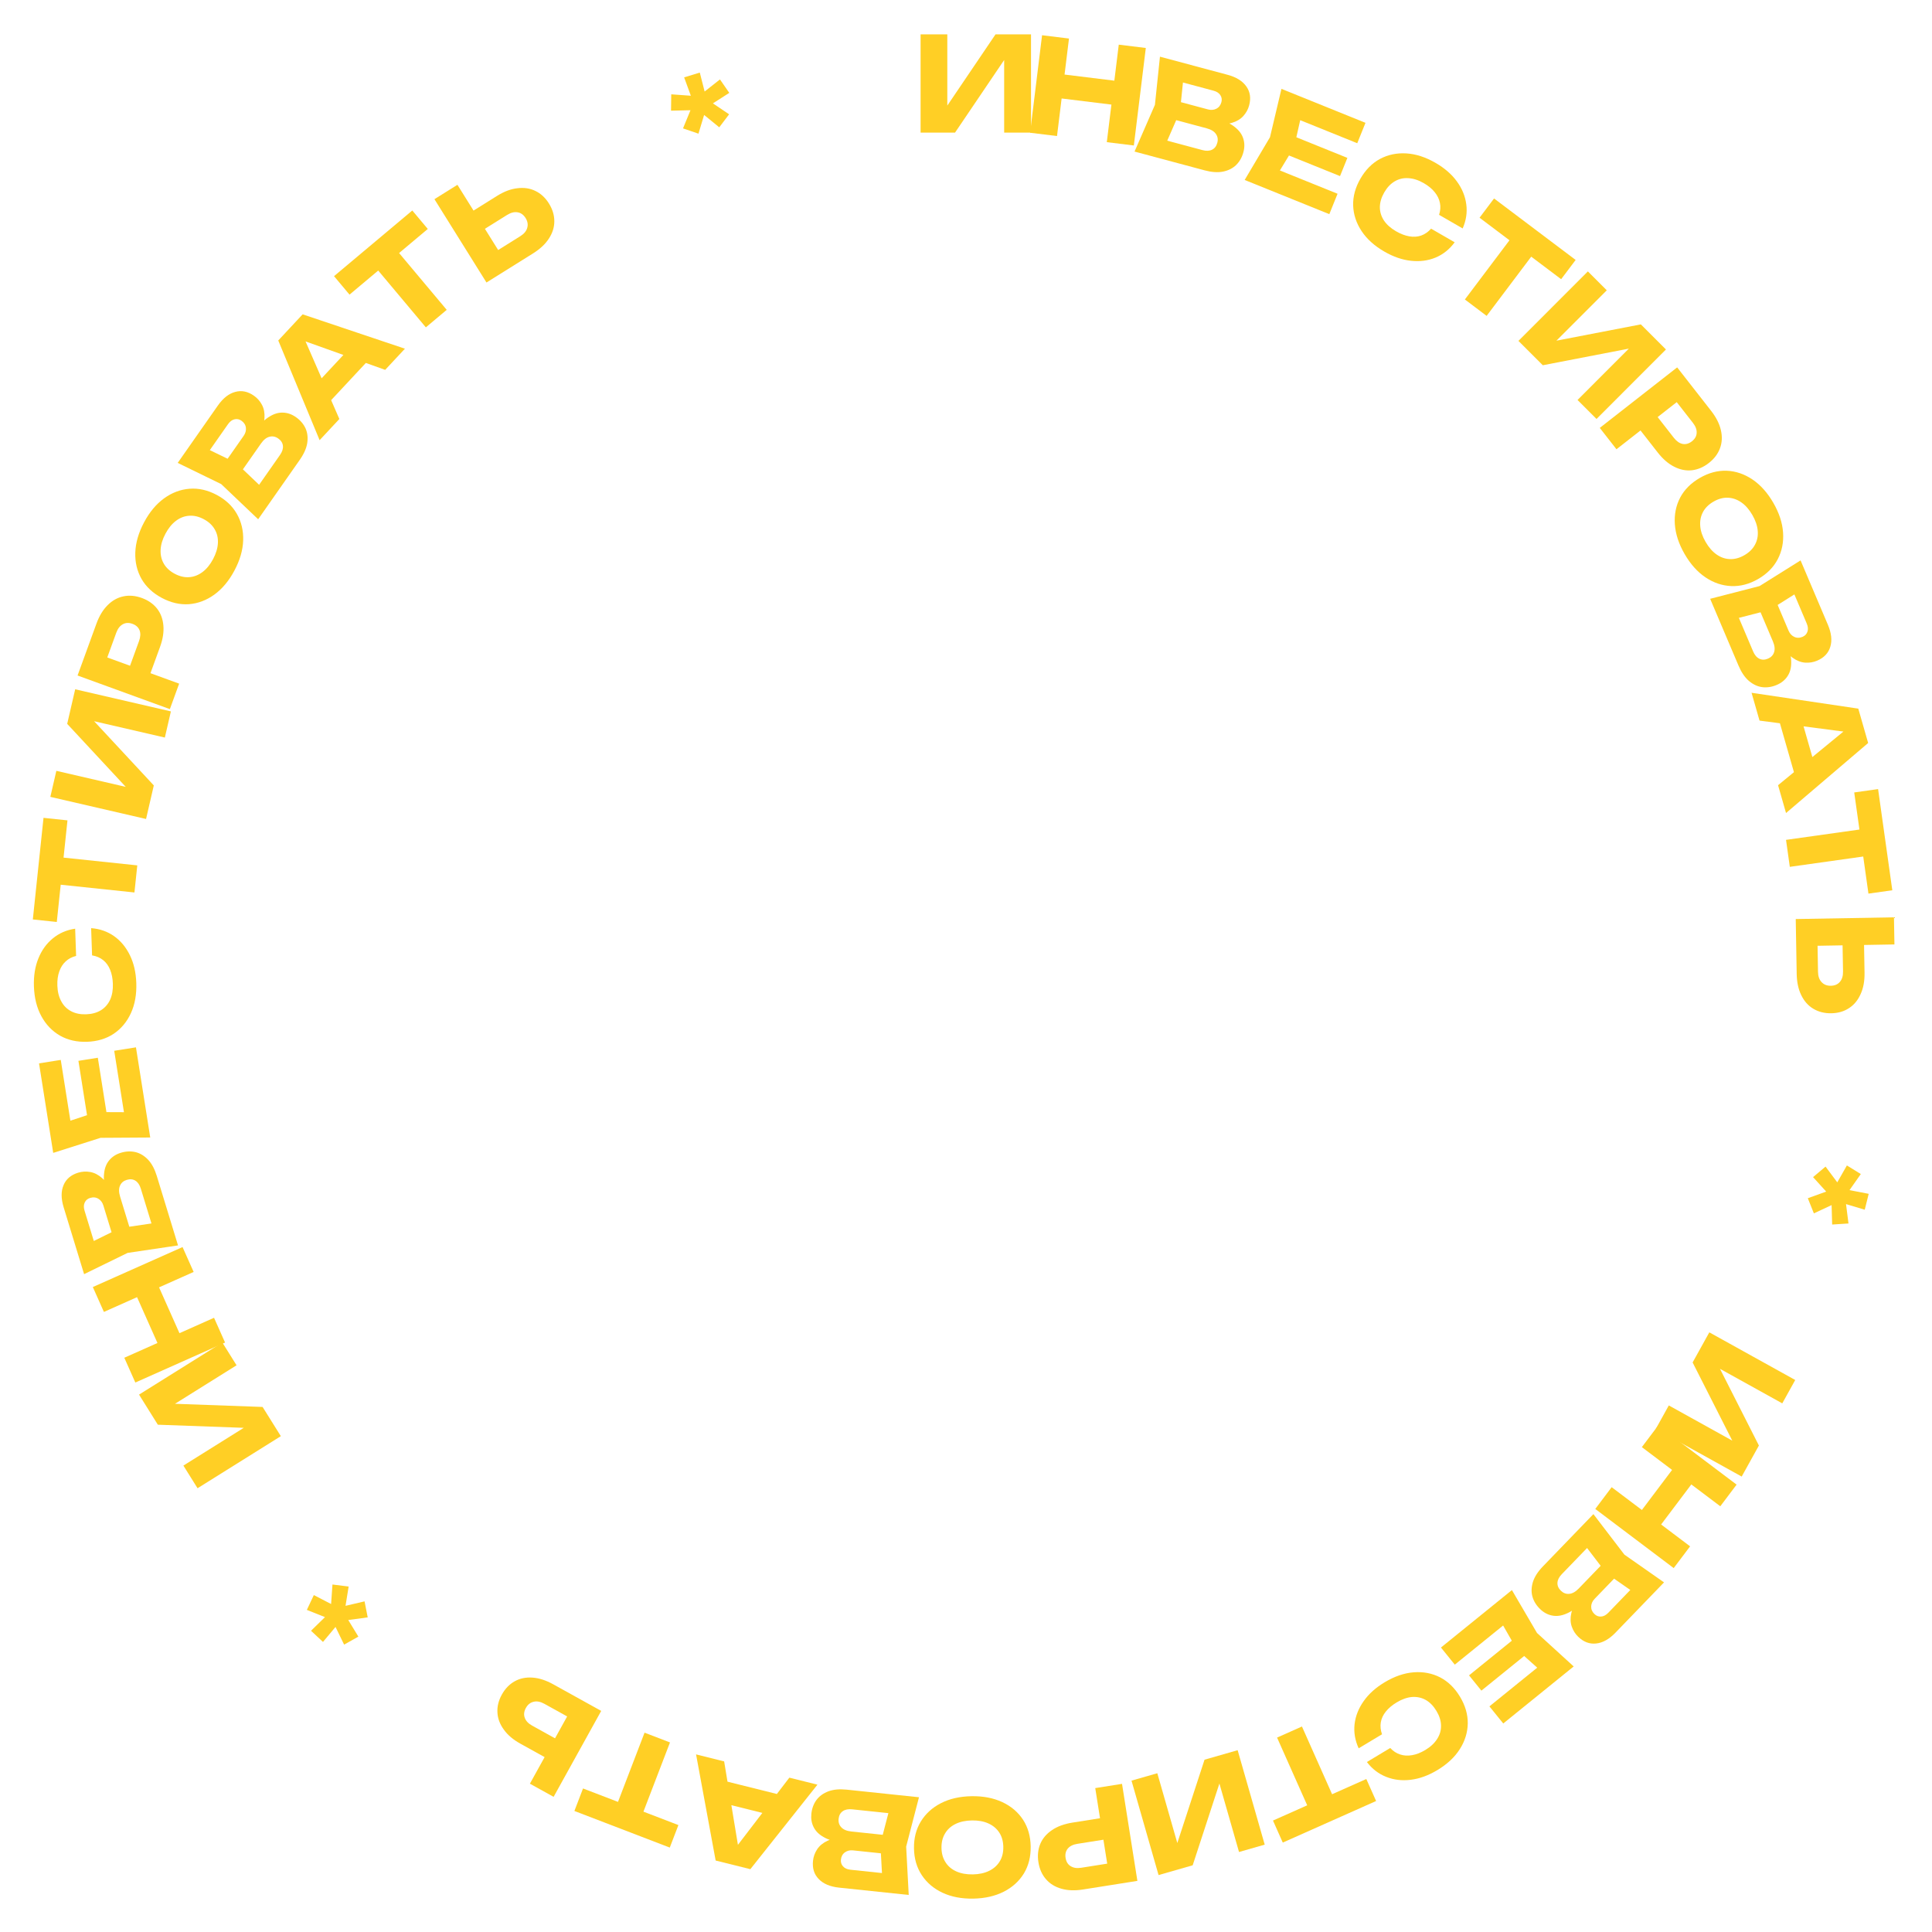 <svg width="354" height="354" viewBox="0 0 354 354" fill="none" xmlns="http://www.w3.org/2000/svg">
<path d="M168.68 24.297V6.297H173.576V21.681L172.208 21.369L182.408 6.297H188.912V24.297H183.992V8.625L185.384 8.937L174.992 24.297H168.68Z" fill="#FFCF25"/>
<path d="M190.937 6.457L195.868 7.062L193.676 24.928L188.745 24.323L190.937 6.457ZM204.991 8.183L209.946 8.791L207.754 26.657L202.799 26.049L204.991 8.183ZM192.89 13.395L206.23 15.033L205.692 19.416L192.353 17.778L192.89 13.395Z" fill="#FFCF25"/>
<path d="M222.47 22.562L223.106 21.764C224.442 22.155 225.492 22.66 226.254 23.278C227.035 23.885 227.551 24.586 227.802 25.382C228.057 26.163 228.066 26.994 227.83 27.875C227.578 28.817 227.136 29.602 226.504 30.228C225.877 30.838 225.073 31.244 224.092 31.445C223.13 31.634 222.008 31.557 220.725 31.213L207.882 27.772L211.616 19.207L212.538 10.385L224.917 13.702C226.524 14.132 227.675 14.846 228.368 15.844C229.066 16.826 229.237 17.982 228.881 19.311C228.687 20.037 228.33 20.687 227.812 21.261C227.294 21.834 226.595 22.251 225.713 22.512C224.851 22.761 223.77 22.778 222.47 22.562ZM212.932 27.933L211.68 25.187L220.327 27.504C221.022 27.69 221.609 27.665 222.086 27.429C222.563 27.192 222.883 26.773 223.044 26.17C223.206 25.567 223.125 25.032 222.803 24.565C222.485 24.082 221.917 23.731 221.098 23.511L213.958 21.598L214.839 18.306L221.33 20.046C221.886 20.195 222.394 20.157 222.851 19.931C223.329 19.695 223.644 19.291 223.797 18.719C223.921 18.255 223.86 17.833 223.614 17.452C223.373 17.056 222.95 16.777 222.348 16.616L214.558 14.529L216.992 12.771L216.206 20.437L212.932 27.933Z" fill="#FFCF25"/>
<path d="M246.88 28.929L245.532 32.267L233.315 27.332L234.663 23.993L246.88 28.929ZM237.127 26.93L233.332 33.188L232.307 30.341L245.08 35.502L243.571 39.24L228.061 32.974L232.699 25.141L234.8 16.283L250.198 22.505L248.689 26.243L236.027 21.128L238.741 19.791L237.127 26.93Z" fill="#FFCF25"/>
<path d="M266.541 44.394C265.597 45.678 264.43 46.611 263.04 47.195C261.659 47.764 260.16 47.961 258.543 47.785C256.941 47.618 255.308 47.054 253.645 46.094C251.83 45.046 250.44 43.79 249.473 42.327C248.507 40.864 247.995 39.303 247.937 37.643C247.892 35.992 248.337 34.355 249.273 32.733C250.208 31.112 251.402 29.907 252.854 29.12C254.32 28.34 255.927 28.003 257.677 28.108C259.427 28.213 261.209 28.789 263.025 29.837C264.687 30.797 265.992 31.929 266.939 33.234C267.9 34.546 268.475 35.95 268.666 37.445C268.864 38.927 268.643 40.397 268.004 41.857L263.681 39.361C263.926 38.616 263.98 37.899 263.842 37.21C263.712 36.506 263.393 35.842 262.886 35.217C262.392 34.599 261.723 34.046 260.878 33.558C259.908 32.998 258.965 32.695 258.051 32.647C257.144 32.585 256.312 32.779 255.554 33.228C254.804 33.664 254.165 34.339 253.638 35.254C253.11 36.168 252.841 37.066 252.832 37.947C252.83 38.815 253.078 39.633 253.577 40.401C254.084 41.155 254.822 41.813 255.792 42.373C256.638 42.861 257.447 43.171 258.22 43.303C259.007 43.444 259.738 43.394 260.411 43.155C261.085 42.916 261.687 42.497 262.218 41.898L266.541 44.394Z" fill="#FFCF25"/>
<path d="M277.923 42.24L281.91 45.244L272.396 57.879L268.409 54.874L277.923 42.24ZM273.755 36.364L288.705 47.63L286.049 51.158L271.098 39.892L273.755 36.364Z" fill="#FFCF25"/>
<path d="M278.223 62.461L290.947 49.729L294.409 53.191L283.534 64.073L282.788 62.885L300.654 59.436L305.253 64.035L292.529 76.767L289.05 73.288L300.128 62.203L300.892 63.408L282.686 66.924L278.223 62.461Z" fill="#FFCF25"/>
<path d="M313.528 75.278C314.454 76.463 315.05 77.642 315.317 78.815C315.593 80.001 315.537 81.111 315.148 82.146C314.771 83.172 314.091 84.069 313.108 84.837C312.138 85.596 311.103 86.039 310.005 86.167C308.919 86.285 307.835 86.066 306.752 85.511C305.679 84.969 304.679 84.106 303.753 82.921L298.951 76.774L302.09 74.32L306.7 80.221C307.192 80.851 307.728 81.225 308.306 81.341C308.897 81.448 309.463 81.29 310.005 80.866C310.56 80.432 310.851 79.921 310.877 79.331C310.917 78.732 310.69 78.117 310.197 77.486L305.853 71.926L309.043 72.266L296.186 82.318L293.127 78.403L307.307 67.316L313.528 75.278Z" fill="#FFCF25"/>
<path d="M308.671 101.513C307.607 99.671 307.01 97.853 306.881 96.061C306.76 94.284 307.085 92.655 307.856 91.174C308.635 89.708 309.835 88.506 311.456 87.57C313.077 86.633 314.717 86.194 316.376 86.252C318.043 86.323 319.616 86.856 321.095 87.849C322.582 88.856 323.857 90.282 324.921 92.124C325.993 93.981 326.59 95.799 326.711 97.576C326.832 99.354 326.507 100.983 325.736 102.464C324.965 103.944 323.769 105.152 322.148 106.089C320.527 107.025 318.883 107.458 317.216 107.386C315.549 107.315 313.976 106.782 312.497 105.789C311.018 104.795 309.743 103.37 308.671 101.513ZM312.515 99.292C313.099 100.304 313.776 101.077 314.547 101.611C315.317 102.145 316.133 102.422 316.994 102.442C317.863 102.476 318.741 102.236 319.628 101.724C320.515 101.212 321.161 100.571 321.566 99.801C321.979 99.044 322.147 98.199 322.069 97.265C321.992 96.33 321.661 95.357 321.077 94.346C320.501 93.348 319.828 92.582 319.057 92.048C318.287 91.513 317.467 91.23 316.598 91.196C315.729 91.162 314.851 91.401 313.964 91.914C313.077 92.426 312.431 93.067 312.026 93.837C311.621 94.607 311.457 95.46 311.535 96.394C311.612 97.329 311.939 98.295 312.515 99.292Z" fill="#FFCF25"/>
<path d="M326.437 118.006L327.458 118.015C327.973 119.309 328.221 120.447 328.203 121.428C328.206 122.417 327.971 123.256 327.498 123.944C327.04 124.625 326.391 125.144 325.551 125.5C324.653 125.882 323.763 126.017 322.881 125.905C322.014 125.786 321.199 125.402 320.437 124.753C319.695 124.111 319.065 123.18 318.546 121.957L313.351 109.718L322.399 107.387L329.918 102.681L334.926 114.478C335.576 116.01 335.722 117.356 335.363 118.517C335.018 119.671 334.213 120.518 332.947 121.056C332.254 121.35 331.523 121.469 330.752 121.414C329.981 121.359 329.222 121.064 328.474 120.53C327.747 120.005 327.068 119.163 326.437 118.006ZM316.334 113.797L317.726 111.119L321.224 119.36C321.505 120.022 321.886 120.469 322.366 120.7C322.847 120.93 323.374 120.923 323.948 120.68C324.523 120.436 324.895 120.043 325.065 119.501C325.249 118.954 325.176 118.289 324.845 117.509L321.956 110.704L325.093 109.372L327.719 115.558C327.944 116.088 328.286 116.464 328.745 116.686C329.226 116.917 329.738 116.916 330.283 116.685C330.725 116.497 331.02 116.189 331.169 115.761C331.332 115.327 331.292 114.822 331.048 114.248L327.897 106.825L330.78 107.66L324.256 111.761L316.334 113.797Z" fill="#FFCF25"/>
<path d="M325.682 130.946L329.534 129.841L332.954 141.768L329.102 142.874L325.682 130.946ZM342.301 136.14L327.255 148.971L325.793 143.873L339.173 132.893L339.57 134.277L322.399 132.038L320.938 126.939L340.495 129.842L342.301 136.14Z" fill="#FFCF25"/>
<path d="M342.915 151.685L343.609 156.629L327.947 158.831L327.253 153.888L342.915 151.685ZM344.122 144.584L346.727 163.122L342.354 163.737L339.749 145.199L344.122 144.584Z" fill="#FFCF25"/>
<path d="M329.033 168.396L347.03 168.081L347.117 173.049L330.799 173.334L332.992 171.063L333.114 178.07C333.129 178.886 333.348 179.514 333.771 179.955C334.195 180.411 334.759 180.634 335.463 180.621C336.183 180.609 336.739 180.367 337.131 179.896C337.523 179.441 337.712 178.806 337.698 177.99L337.568 170.551L341.503 170.482L341.639 178.233C341.665 179.753 341.424 181.061 340.915 182.158C340.422 183.271 339.717 184.124 338.799 184.716C337.882 185.324 336.799 185.639 335.551 185.66C334.303 185.682 333.202 185.405 332.248 184.83C331.31 184.27 330.576 183.443 330.045 182.348C329.514 181.269 329.235 179.97 329.208 178.45L329.033 168.396Z" fill="#FFCF25"/>
<path d="M342.402 218.746L341.676 221.657L338.247 220.628L338.697 224.179L335.706 224.372L335.604 220.81L332.357 222.325L331.244 219.549L334.613 218.337L332.208 215.683L334.494 213.755L336.644 216.642L338.405 213.544L340.956 215.12L338.885 218.067L342.402 218.746Z" fill="#FFCF25"/>
<path d="M313.198 244.125L328.939 252.856L326.565 257.138L313.112 249.676L314.048 248.631L322.283 264.863L319.13 270.551L303.389 261.82L305.775 257.517L319.479 265.119L318.532 266.185L310.138 249.645L313.198 244.125Z" fill="#FFCF25"/>
<path d="M318.198 272.026L315.209 275.994L300.837 265.156L303.826 261.189L318.198 272.026ZM309.677 283.335L306.672 287.322L292.301 276.484L295.305 272.497L309.677 283.335ZM311.215 270.247L303.126 280.981L299.601 278.322L307.689 267.588L311.215 270.247Z" fill="#FFCF25"/>
<path d="M289.439 292.719L289.829 293.662C288.839 294.642 287.889 295.314 286.979 295.681C286.069 296.07 285.206 296.181 284.388 296.014C283.582 295.858 282.851 295.464 282.195 294.83C281.494 294.152 281.022 293.385 280.781 292.529C280.552 291.684 280.587 290.783 280.887 289.828C281.188 288.894 281.799 287.95 282.722 286.995L291.958 277.431L297.636 284.853L304.902 289.939L295.999 299.158C294.843 300.355 293.661 301.015 292.453 301.137C291.256 301.271 290.162 300.86 289.173 299.904C288.632 299.381 288.237 298.754 287.987 298.023C287.736 297.292 287.711 296.477 287.91 295.58C288.11 294.705 288.62 293.751 289.439 292.719ZM289.369 281.77L292.377 282.007L286.158 288.446C285.658 288.964 285.395 289.489 285.371 290.022C285.346 290.554 285.558 291.037 286.007 291.471C286.455 291.904 286.962 292.094 287.527 292.039C288.103 291.995 288.686 291.668 289.275 291.058L294.41 285.74L296.86 288.109L292.192 292.943C291.792 293.357 291.579 293.819 291.554 294.329C291.53 294.861 291.73 295.333 292.156 295.744C292.501 296.078 292.899 296.229 293.352 296.199C293.815 296.18 294.264 295.945 294.697 295.497L300.299 289.696L300.656 292.677L294.335 288.271L289.369 281.77Z" fill="#FFCF25"/>
<path d="M271.435 309.774L269.171 306.976L279.41 298.684L281.675 301.483L271.435 309.774ZM277.913 302.213L274.282 295.857L277.268 296.342L266.562 305.012L264.026 301.877L277.026 291.35L281.624 299.207L288.349 305.343L275.442 315.794L272.906 312.66L283.519 304.066L283.371 307.088L277.913 302.213Z" fill="#FFCF25"/>
<path d="M248.948 320.344C248.284 318.895 248.033 317.422 248.197 315.923C248.37 314.438 248.925 313.031 249.862 311.703C250.786 310.382 252.071 309.227 253.717 308.239C255.514 307.159 257.286 306.552 259.033 306.416C260.781 306.281 262.394 306.59 263.874 307.344C265.339 308.106 266.554 309.289 267.517 310.894C268.481 312.499 268.955 314.128 268.939 315.78C268.909 317.44 268.425 319.01 267.484 320.49C266.544 321.97 265.175 323.249 263.378 324.329C261.733 325.318 260.11 325.91 258.511 326.106C256.897 326.31 255.391 326.132 253.992 325.573C252.6 325.028 251.422 324.121 250.455 322.854L254.734 320.283C255.267 320.859 255.868 321.254 256.537 321.468C257.215 321.695 257.951 321.738 258.743 321.598C259.523 321.466 260.33 321.148 261.167 320.646C262.127 320.069 262.85 319.392 263.335 318.615C263.829 317.852 264.063 317.03 264.038 316.149C264.021 315.282 263.741 314.395 263.197 313.49C262.653 312.585 261.999 311.914 261.233 311.478C260.476 311.056 259.64 310.877 258.727 310.94C257.821 311.018 256.889 311.345 255.929 311.922C255.092 312.424 254.428 312.982 253.937 313.594C253.433 314.215 253.122 314.877 253.004 315.583C252.886 316.288 252.961 317.018 253.227 317.773L248.948 320.344Z" fill="#FFCF25"/>
<path d="M244.986 330.797L240.426 332.827L233.996 318.377L238.557 316.347L244.986 330.797ZM252.144 330L235.043 337.615L233.248 333.58L250.349 325.966L252.144 330Z" fill="#FFCF25"/>
<path d="M226.774 320.688L231.732 337.992L227.026 339.342L222.788 324.553L224.189 324.476L218.536 341.776L212.284 343.569L207.326 326.265L212.055 324.909L216.372 339.975L214.948 340.058L220.707 322.428L226.774 320.688Z" fill="#FFCF25"/>
<path d="M198.423 346.214C196.938 346.449 195.618 346.399 194.463 346.064C193.292 345.731 192.349 345.143 191.632 344.301C190.919 343.474 190.464 342.445 190.269 341.212C190.076 339.995 190.191 338.876 190.612 337.853C191.036 336.846 191.753 336.004 192.763 335.325C193.758 334.65 194.998 334.194 196.483 333.959L204.187 332.738L204.81 336.673L197.414 337.845C196.624 337.97 196.038 338.257 195.655 338.707C195.275 339.172 195.139 339.744 195.247 340.424C195.357 341.119 195.663 341.621 196.166 341.93C196.671 342.255 197.318 342.355 198.108 342.23L205.078 341.126L203.233 343.751L200.682 327.632L205.589 326.855L208.403 344.633L198.423 346.214Z" fill="#FFCF25"/>
<path d="M178.009 329.118C180.136 329.081 182.015 329.441 183.644 330.196C185.258 330.952 186.525 332.026 187.445 333.418C188.349 334.811 188.818 336.443 188.851 338.315C188.883 340.186 188.472 341.834 187.617 343.257C186.745 344.68 185.517 345.798 183.93 346.61C182.328 347.422 180.464 347.846 178.336 347.884C176.192 347.921 174.314 347.562 172.7 346.806C171.087 346.05 169.82 344.976 168.899 343.584C167.979 342.192 167.502 340.56 167.47 338.688C167.437 336.816 167.857 335.169 168.728 333.745C169.599 332.322 170.828 331.204 172.414 330.392C174 329.58 175.865 329.156 178.009 329.118ZM178.086 333.558C176.918 333.578 175.914 333.796 175.073 334.21C174.232 334.625 173.594 335.204 173.159 335.948C172.708 336.692 172.491 337.576 172.509 338.6C172.527 339.624 172.774 340.5 173.251 341.227C173.712 341.955 174.37 342.512 175.224 342.897C176.079 343.282 177.091 343.465 178.258 343.444C179.41 343.424 180.407 343.207 181.247 342.792C182.088 342.377 182.734 341.798 183.185 341.054C183.637 340.31 183.853 339.426 183.835 338.402C183.817 337.378 183.57 336.503 183.093 335.775C182.617 335.047 181.951 334.49 181.096 334.105C180.241 333.72 179.238 333.538 178.086 333.558Z" fill="#FFCF25"/>
<path d="M154.791 336.738L154.287 337.626C152.906 337.449 151.791 337.114 150.942 336.623C150.075 336.146 149.455 335.534 149.083 334.787C148.71 334.056 148.571 333.237 148.666 332.33C148.768 331.359 149.082 330.515 149.607 329.798C150.132 329.097 150.863 328.571 151.8 328.219C152.721 327.881 153.841 327.782 155.162 327.92L168.385 329.31L166.036 338.354L166.505 347.212L153.759 345.872C152.104 345.698 150.856 345.173 150.015 344.296C149.173 343.435 148.823 342.321 148.967 340.952C149.045 340.204 149.296 339.507 149.718 338.859C150.139 338.212 150.765 337.69 151.595 337.295C152.407 336.914 153.473 336.728 154.791 336.738ZM163.372 329.942L165.038 332.458L156.135 331.522C155.419 331.447 154.844 331.563 154.409 331.871C153.975 332.18 153.725 332.644 153.659 333.265C153.594 333.885 153.757 334.401 154.149 334.812C154.538 335.239 155.154 335.497 155.998 335.586L163.349 336.358L162.993 339.748L156.31 339.045C155.737 338.985 155.242 339.102 154.825 339.396C154.391 339.704 154.143 340.153 154.081 340.742C154.031 341.219 154.157 341.626 154.459 341.964C154.76 342.317 155.221 342.527 155.841 342.592L163.861 343.435L161.732 345.552L161.31 337.857L163.372 329.942Z" fill="#FFCF25"/>
<path d="M143.937 329.108L142.968 332.997L130.928 329.996L131.897 326.106L143.937 329.108ZM131.129 340.904L127.54 321.458L132.686 322.741L135.505 339.819L134.108 339.47L144.633 325.72L149.779 327.003L137.486 342.489L131.129 340.904Z" fill="#FFCF25"/>
<path d="M117.097 334.033L112.437 332.244L118.101 317.477L122.762 319.266L117.097 334.033ZM122.723 338.531L105.247 331.823L106.828 327.7L124.305 334.408L122.723 338.531Z" fill="#FFCF25"/>
<path d="M110.16 313.488L101.438 329.234L97.093 326.825L105.001 312.549L105.871 315.584L99.742 312.186C99.028 311.791 98.375 311.666 97.781 311.813C97.174 311.952 96.7 312.329 96.359 312.945C96.01 313.575 95.941 314.177 96.153 314.752C96.351 315.319 96.807 315.801 97.521 316.196L104.028 319.803L102.121 323.246L95.341 319.488C94.011 318.751 92.999 317.888 92.303 316.899C91.586 315.915 91.2 314.878 91.146 313.787C91.078 312.689 91.346 311.593 91.951 310.502C92.555 309.41 93.345 308.595 94.32 308.056C95.274 307.523 96.358 307.301 97.571 307.388C98.771 307.468 100.035 307.876 101.365 308.613L110.16 313.488Z" fill="#FFCF25"/>
<path d="M59.18 300.852L56.986 298.806L59.547 296.304L56.224 294.977L57.504 292.266L60.668 293.904L60.916 290.329L63.883 290.7L63.311 294.236L66.797 293.417L67.376 296.352L63.81 296.834L65.665 299.877L63.051 301.344L61.478 298.104L59.18 300.852Z" fill="#FFCF25"/>
<path d="M51.459 263.148L36.197 272.691L33.603 268.539L46.646 260.383L47.107 261.708L28.922 261.049L25.476 255.533L40.738 245.99L43.345 250.162L30.057 258.471L29.584 257.126L48.114 257.795L51.459 263.148Z" fill="#FFCF25"/>
<path d="M24.797 253.32L22.777 248.782L39.219 241.456L41.239 245.995L24.797 253.32ZM19.038 240.384L17.008 235.824L33.449 228.499L35.48 233.059L19.038 240.384ZM29.738 248.071L24.271 235.793L28.305 233.996L33.771 246.274L29.738 248.071Z" fill="#FFCF25"/>
<path d="M20.472 218.587L19.457 218.47C19.081 217.13 18.953 215.972 19.073 214.999C19.174 214.014 19.495 213.205 20.038 212.57C20.564 211.941 21.264 211.492 22.136 211.225C23.069 210.94 23.969 210.899 24.834 211.103C25.684 211.311 26.454 211.778 27.145 212.504C27.815 213.219 28.345 214.212 28.733 215.482L32.62 228.197L23.378 229.569L15.408 233.463L11.661 221.207C11.174 219.616 11.17 218.261 11.649 217.145C12.111 216.033 13.001 215.275 14.317 214.873C15.036 214.653 15.776 214.61 16.537 214.746C17.297 214.881 18.022 215.253 18.71 215.863C19.378 216.461 19.966 217.369 20.472 218.587ZM30.08 223.829L28.415 226.346L25.798 217.785C25.587 217.097 25.256 216.613 24.802 216.333C24.348 216.054 23.823 216.005 23.227 216.188C22.63 216.37 22.219 216.722 21.993 217.243C21.752 217.768 21.756 218.436 22.004 219.247L24.165 226.316L20.906 227.313L18.941 220.887C18.773 220.336 18.472 219.926 18.038 219.657C17.585 219.378 17.075 219.325 16.509 219.498C16.05 219.638 15.724 219.913 15.532 220.324C15.324 220.739 15.311 221.245 15.494 221.841L17.851 229.553L15.071 228.421L21.988 225.025L30.08 223.829Z" fill="#FFCF25"/>
<path d="M14.368 194.377L17.924 193.813L19.985 206.827L16.429 207.39L14.368 194.377ZM17.677 203.766L24.996 203.797L23.084 206.141L20.928 192.535L24.911 191.904L27.528 208.426L18.425 208.483L9.75 211.243L7.152 194.84L11.134 194.209L13.27 207.697L10.726 206.059L17.677 203.766Z" fill="#FFCF25"/>
<path d="M16.698 170.063C18.287 170.184 19.697 170.679 20.928 171.548C22.143 172.418 23.104 173.586 23.812 175.05C24.519 176.498 24.906 178.181 24.973 180.1C25.046 182.195 24.718 184.04 23.989 185.634C23.261 187.228 22.208 188.49 20.832 189.419C19.455 190.331 17.831 190.82 15.96 190.886C14.089 190.951 12.435 190.576 10.998 189.762C9.56 188.932 8.422 187.747 7.583 186.207C6.745 184.668 6.29 182.85 6.216 180.756C6.149 178.837 6.418 177.13 7.022 175.636C7.626 174.126 8.511 172.895 9.679 171.941C10.83 170.989 12.194 170.397 13.771 170.165L13.946 175.154C13.184 175.341 12.547 175.675 12.036 176.158C11.508 176.64 11.114 177.263 10.852 178.024C10.59 178.77 10.476 179.63 10.51 180.606C10.549 181.725 10.79 182.685 11.235 183.486C11.663 184.288 12.268 184.891 13.051 185.296C13.818 185.701 14.729 185.886 15.784 185.849C16.839 185.812 17.743 185.564 18.496 185.105C19.232 184.647 19.794 184.003 20.181 183.173C20.553 182.344 20.719 181.37 20.68 180.25C20.645 179.275 20.48 178.424 20.182 177.698C19.884 176.956 19.455 176.363 18.895 175.918C18.335 175.473 17.661 175.185 16.872 175.052L16.698 170.063Z" fill="#FFCF25"/>
<path d="M8.904 161.873L9.426 156.908L25.155 158.563L24.634 163.527L8.904 161.873ZM6.015 168.471L7.972 149.853L12.363 150.315L10.406 168.933L6.015 168.471Z" fill="#FFCF25"/>
<path d="M26.762 150.062L9.224 146.011L10.325 141.24L25.314 144.703L24.703 145.966L12.312 132.634L13.775 126.297L31.313 130.349L30.206 135.143L14.937 131.615L15.554 130.329L28.182 143.912L26.762 150.062Z" fill="#FFCF25"/>
<path d="M17.668 114.277C18.183 112.864 18.866 111.733 19.72 110.886C20.578 110.024 21.549 109.484 22.634 109.266C23.702 109.042 24.823 109.144 25.996 109.571C27.154 109.992 28.077 110.635 28.767 111.5C29.442 112.359 29.831 113.394 29.935 114.607C30.044 115.805 29.841 117.11 29.327 118.523L26.659 125.853L22.916 124.489L25.477 117.453C25.75 116.701 25.783 116.049 25.576 115.497C25.353 114.939 24.919 114.542 24.272 114.307C23.611 114.066 23.023 114.09 22.509 114.38C21.98 114.664 21.578 115.182 21.305 115.934L18.892 122.564L17.49 119.678L32.825 125.263L31.125 129.932L14.212 123.772L17.668 114.277Z" fill="#FFCF25"/>
<path d="M42.957 104.537C41.958 106.416 40.733 107.884 39.283 108.943C37.839 109.987 36.286 110.574 34.622 110.704C32.966 110.82 31.312 110.438 29.659 109.559C28.006 108.679 26.765 107.521 25.935 106.082C25.113 104.63 24.731 103.013 24.79 101.232C24.857 99.437 25.39 97.6 26.389 95.721C27.395 93.828 28.62 92.359 30.064 91.315C31.507 90.27 33.06 89.683 34.724 89.553C36.388 89.424 38.046 89.798 39.698 90.678C41.351 91.557 42.588 92.723 43.411 94.175C44.233 95.628 44.615 97.245 44.556 99.026C44.497 100.807 43.964 102.644 42.957 104.537ZM39.038 102.451C39.586 101.42 39.883 100.436 39.928 99.499C39.973 98.563 39.775 97.724 39.336 96.982C38.904 96.227 38.236 95.609 37.332 95.128C36.428 94.647 35.542 94.438 34.675 94.502C33.815 94.552 33.009 94.857 32.258 95.418C31.507 95.979 30.857 96.775 30.308 97.806C29.768 98.824 29.475 99.8 29.43 100.737C29.385 101.674 29.578 102.52 30.01 103.275C30.442 104.031 31.11 104.649 32.014 105.13C32.918 105.611 33.804 105.819 34.671 105.755C35.539 105.691 36.348 105.379 37.1 104.818C37.851 104.257 38.497 103.468 39.038 102.451Z" fill="#FFCF25"/>
<path d="M47.398 79.651L46.866 78.78C47.691 77.658 48.523 76.845 49.365 76.341C50.203 75.814 51.038 75.569 51.872 75.606C52.692 75.634 53.476 75.909 54.223 76.433C55.022 76.993 55.608 77.677 55.98 78.484C56.339 79.283 56.444 80.178 56.297 81.169C56.147 82.138 55.69 83.166 54.928 84.254L47.302 95.145L40.533 88.703L32.561 84.816L39.912 74.318C40.866 72.955 41.931 72.118 43.105 71.808C44.266 71.488 45.41 71.723 46.537 72.513C47.153 72.944 47.642 73.502 48.003 74.185C48.365 74.868 48.517 75.668 48.461 76.586C48.4 77.481 48.046 78.503 47.398 79.651ZM49.181 90.454L46.173 90.691L51.307 83.358C51.721 82.768 51.898 82.208 51.839 81.678C51.78 81.149 51.495 80.705 50.984 80.347C50.473 79.989 49.943 79.881 49.394 80.024C48.831 80.157 48.307 80.571 47.821 81.266L43.581 87.321L40.79 85.365L44.644 79.861C44.974 79.389 45.112 78.899 45.057 78.392C44.998 77.862 44.727 77.428 44.242 77.088C43.849 76.813 43.431 76.725 42.99 76.826C42.535 76.918 42.129 77.219 41.771 77.73L37.145 84.336L36.326 81.447L43.259 84.81L49.181 90.454Z" fill="#FFCF25"/>
<path d="M59.556 74.522L56.625 71.787L65.088 62.713L68.018 65.447L59.556 74.522ZM55.453 57.596L74.195 63.891L70.577 67.77L54.28 61.95L55.262 60.897L62.181 76.774L58.563 80.653L50.985 62.387L55.453 57.596Z" fill="#FFCF25"/>
<path d="M67.866 47.863L71.69 44.654L81.852 56.773L78.028 59.982L67.866 47.863ZM61.205 50.601L75.545 38.568L78.382 41.952L64.042 53.985L61.205 50.601Z" fill="#FFCF25"/>
<path d="M89.136 51.764L79.603 36.496L83.816 33.863L92.46 47.706L89.385 46.996L95.328 43.282C96.02 42.85 96.446 42.338 96.605 41.748C96.778 41.149 96.678 40.551 96.306 39.954C95.924 39.343 95.431 38.991 94.826 38.898C94.234 38.796 93.592 38.961 92.9 39.394L86.59 43.336L84.506 39.998L91.08 35.89C92.369 35.084 93.615 34.617 94.817 34.489C96.024 34.338 97.118 34.504 98.098 34.985C99.091 35.459 99.919 36.225 100.58 37.283C101.241 38.342 101.57 39.428 101.568 40.543C101.571 41.635 101.24 42.691 100.575 43.71C99.924 44.721 98.953 45.629 97.664 46.435L89.136 51.764Z" fill="#FFCF25"/>
<path d="M125.355 14.176L128.224 13.299L129.108 16.768L131.92 14.554L133.626 17.018L130.625 18.94L133.595 20.943L131.789 23.327L129.015 21.063L127.979 24.492L125.149 23.525L126.516 20.196L122.954 20.281L122.991 17.283L126.583 17.54L125.355 14.176Z" fill="#FFCF25"/>
</svg>
